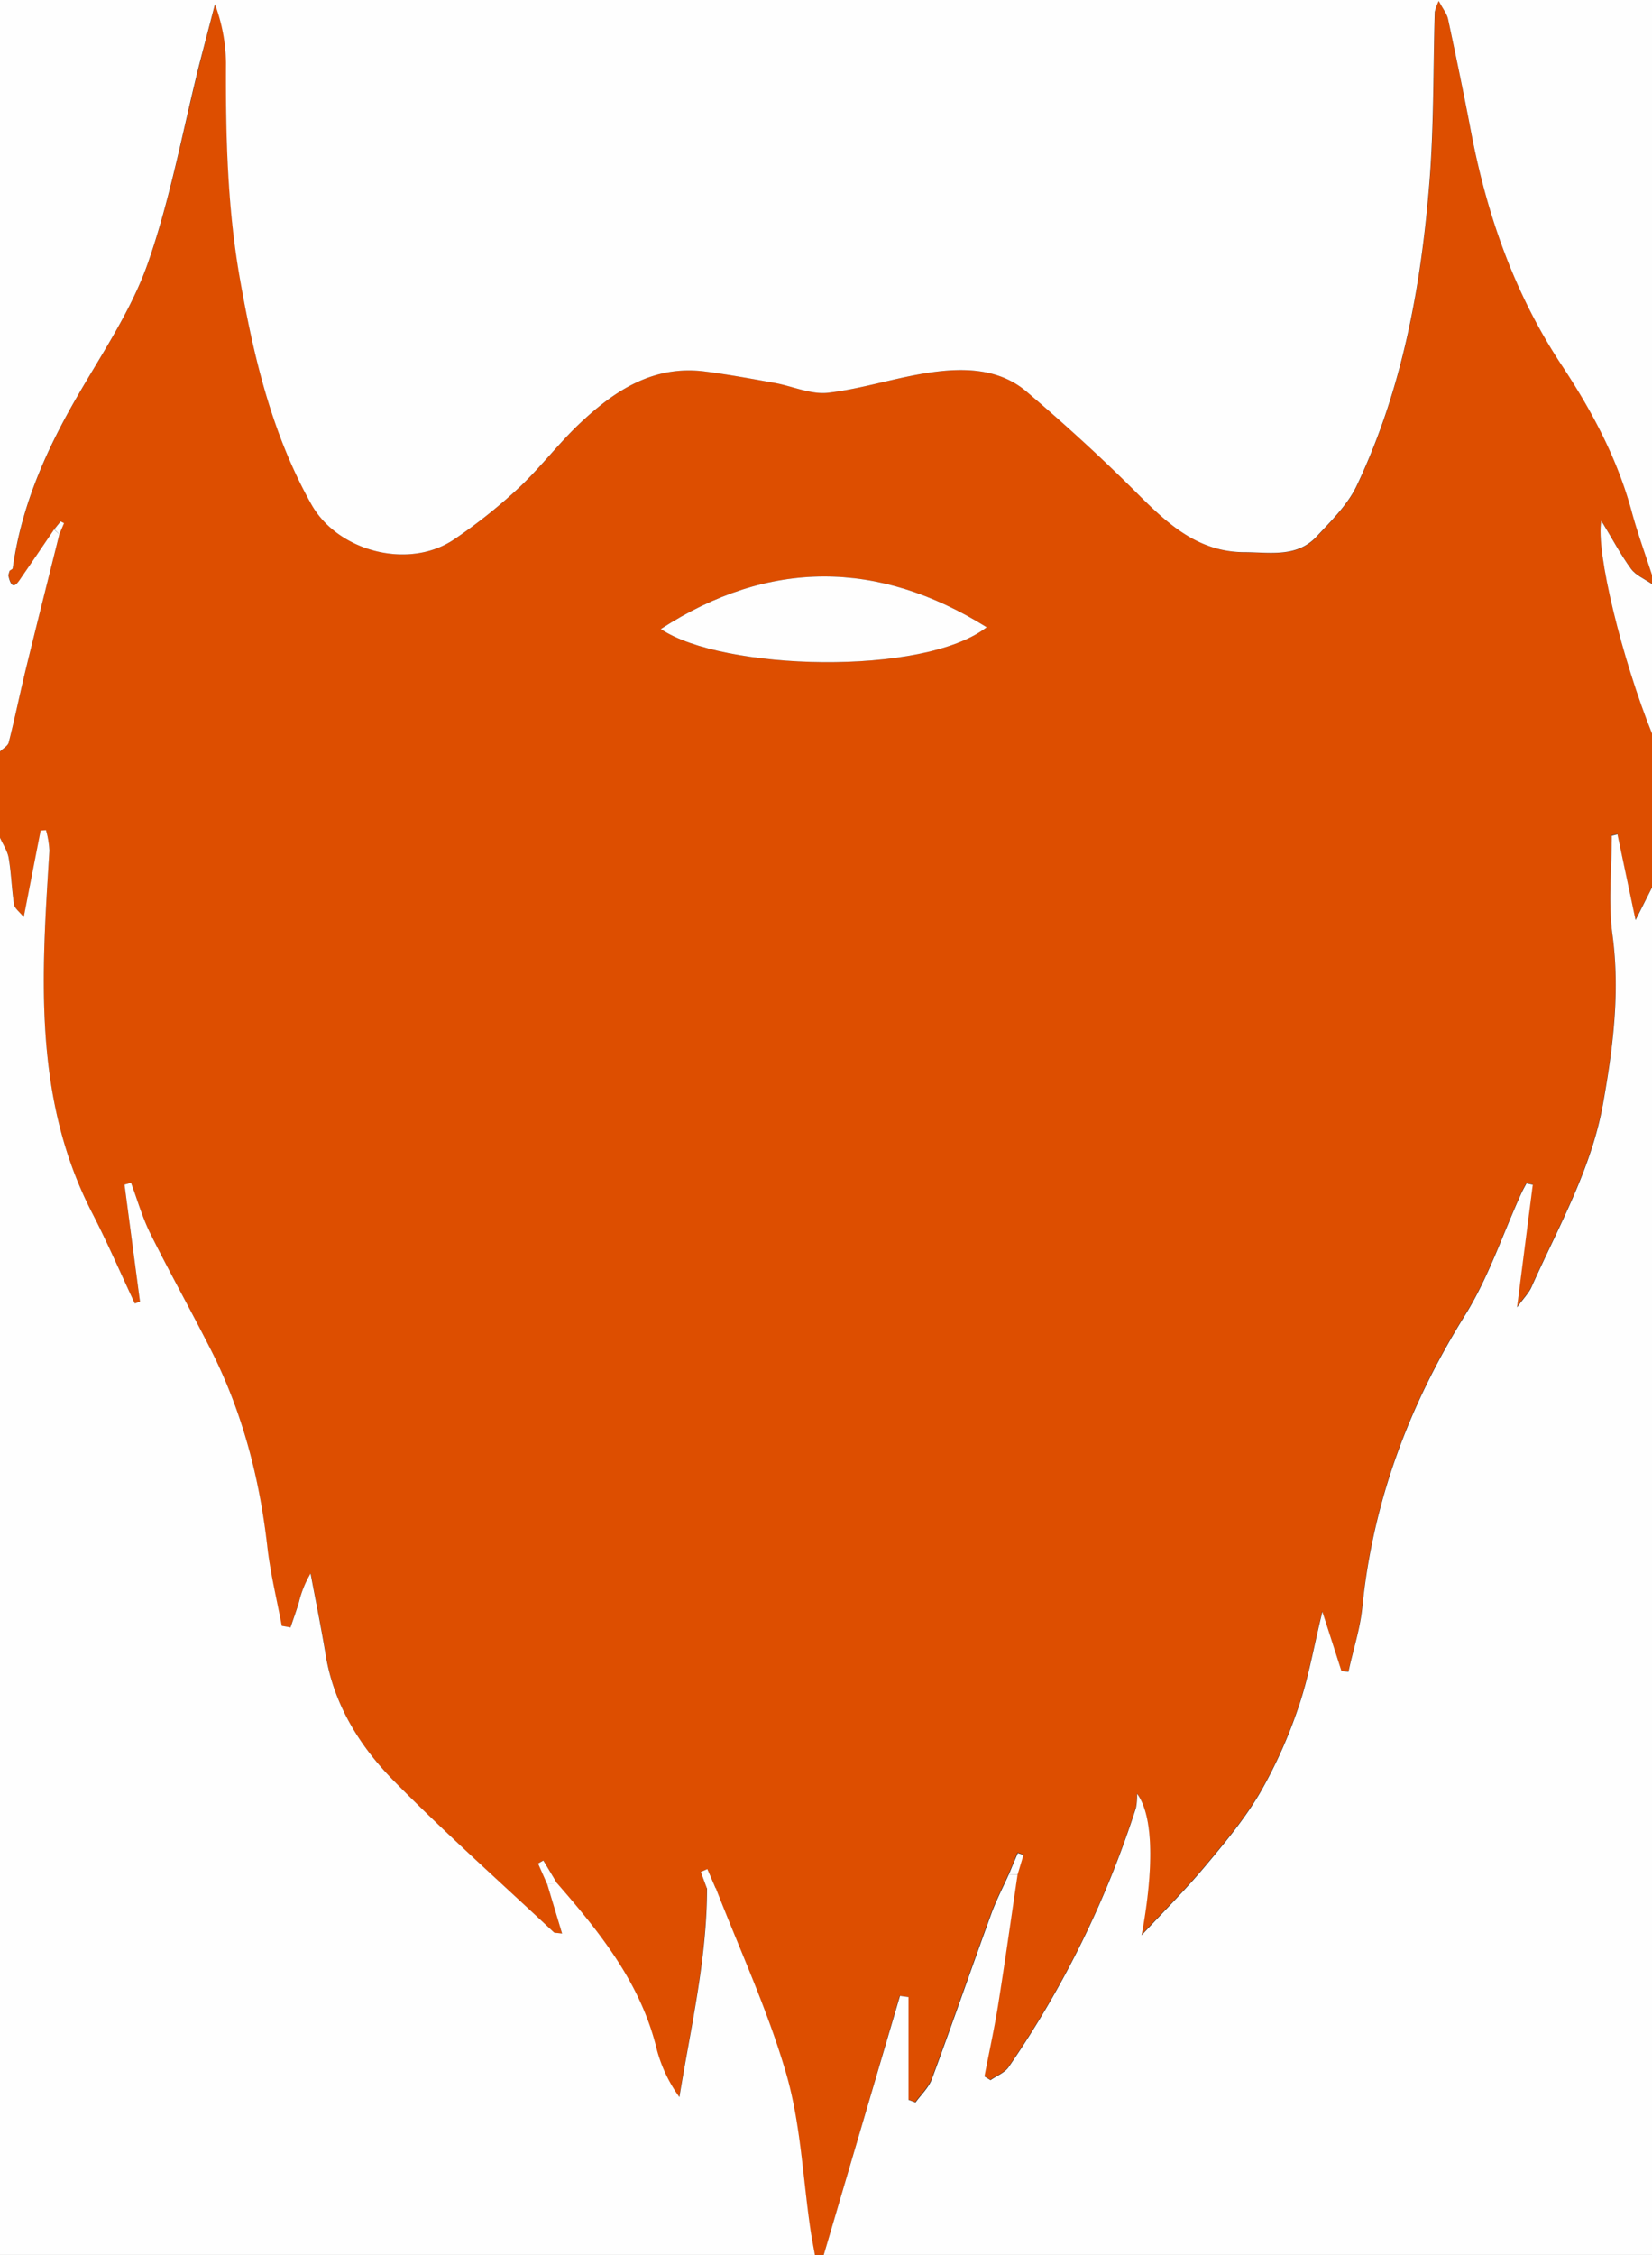 <svg xmlns="http://www.w3.org/2000/svg" viewBox="0 0 365 498"><rect x="0" y="0" width="365" height="498" fill="#333333" stroke="none"/><defs><style>.cls-1{fill:#dd4e00;}.cls-2{fill:#fefefe;}</style></defs><g id="Calque_2" data-name="Calque 2"><g id="Calque_1-2" data-name="Calque 1"><path class="cls-1" d="M182,498h-2c-.33-1.91-.71-3.81-1-5.73-1.68-11.44-2.14-23.22-5.31-34.22-4-14-10.29-27.43-15.59-41.09l-1.82-4.19-1.45.63,1.33,3.6c0,15.59-3.58,30.69-6.1,46.15a31.6,31.6,0,0,1-5-10.55c-3.49-14.56-12.48-25.73-22-36.64l-3-5.12-1.17.67,2,4.53c1.07,3.53,2.14,7.07,3.31,11-1.21-.18-1.64-.11-1.83-.29-11.83-11.09-24-21.87-35.33-33.42C79.49,385.63,73.78,376.5,72,365.47c-1-6-2.22-12-3.34-18A23.12,23.12,0,0,0,66,353.86c-.56,1.87-1.23,3.7-1.85,5.55l-1.93-.35c-1.09-5.81-2.52-11.59-3.19-17.45C57.35,326.48,53.6,312,46.72,298.36c-4.39-8.68-9.14-17.16-13.47-25.86-1.79-3.59-2.89-7.51-4.3-11.28l-1.44.41,3.42,25.84-1.14.41c-3.13-6.68-6.05-13.46-9.43-20-13.16-25.51-11.14-52.75-9.44-80a20.32,20.32,0,0,0-.76-4.55L9,183.43c-1.2,6.14-2.4,12.28-3.73,19.11-1-1.19-2-1.92-2.14-2.8-.53-3.39-.61-6.85-1.18-10.22C1.67,188,.67,186.5,0,185V166c.67-.66,1.73-1.21,1.93-2,1.37-5.44,2.5-10.95,3.83-16.4,2.41-9.87,4.9-19.71,7.35-29.57l1-2.5-.76-.39L12,116.89c-2.32,3.42-4.63,6.86-7,10.26-1.06,1.53-2.29,3.79-3.13-.16a6.49,6.49,0,0,0,.29-.95c.24-.21.67-.38.7-.61,1.93-13.9,7.55-26.35,14.52-38.37,5.51-9.5,11.8-18.85,15.37-29.09,4.94-14.14,7.65-29,11.32-43.63,1.13-4.48,2.3-8.94,3.46-13.4a38.41,38.41,0,0,1,2.44,12.87c-.08,15.85.28,31.63,3,47.32,3,17.5,7.06,34.59,15.86,50.26,5.84,10.42,21.54,14.51,31.55,7.72a116.41,116.41,0,0,0,14.16-11.26c4.82-4.5,8.84-9.86,13.64-14.38,7.67-7.23,16.23-12.87,27.53-11.44,5.17.66,10.29,1.61,15.42,2.53,4,.71,8,2.62,11.87,2.18,7.69-.89,15.18-3.45,22.87-4.52,7.36-1,15-.83,21,4.29,8.54,7.27,16.85,14.86,24.77,22.8C258.29,116,265,121.92,275.07,122c5.54,0,11.47,1.22,15.84-3.44,3.27-3.49,6.89-7.05,8.9-11.27C309.9,86,314.06,63.12,315.89,39.87c1-12.37.79-24.83,1.15-37.25a12.88,12.88,0,0,1,.82-2.43c1,1.86,1.82,2.88,2.06,4,1.76,8.25,3.48,16.5,5.06,24.79,3.53,18.46,9.62,35.87,20.1,51.67,6.63,10,12.27,20.57,15.44,32.29,1.28,4.74,3,9.36,4.48,14v2c-1.57-1.1-3.56-1.9-4.63-3.36-2.3-3.13-4.13-6.61-6.57-10.64-1.3,6.77,4.67,30.78,11.2,47v34l-3.67,7.15-4-18.93-1.26.31c0,7.33-.79,14.75.17,21.95,1.68,12.59.12,24.81-2.07,37.11-2.58,14.58-9.89,27.31-15.82,40.59-.6,1.35-1.73,2.47-3.21,4.52,1.26-9.83,2.37-18.47,3.48-27.1l-1.39-.29c-.4.76-.83,1.5-1.18,2.28-4.08,9-7.22,18.54-12.39,26.83-12.42,19.94-20.36,41.17-22.71,64.57-.48,4.77-2,9.44-3.05,14.16l-1.54-.12c-1.3-4.06-2.61-8.11-4.23-13.14-1.93,7.91-3.06,14.64-5.25,21a105.55,105.55,0,0,1-8.51,19c-3.44,5.86-7.9,11.17-12.28,16.4s-9.25,10.06-13.9,15.07c2.66-14.26,2.73-26.26-1-31.26a14.46,14.46,0,0,1-.23,3.09,218.72,218.72,0,0,1-28.15,57.29c-.86,1.27-2.62,1.93-4,2.88l-1.34-.83c1-5.22,2.2-10.42,3-15.66,1.54-9.62,2.89-19.27,4.32-28.91l1.26-4.37-1.24-.42c-.66,1.58-1.31,3.17-2,4.75-1.3,2.9-2.78,5.74-3.87,8.72-4.42,12.14-8.64,24.36-13.12,36.48-.71,1.9-2.39,3.45-3.62,5.16l-1.55-.58V441l-1.88-.26Q190.42,469.39,182,498ZM146,138.92c13.6,9.15,58,10.49,72-.39C194.09,123.6,169.84,123.44,146,138.92Z"/><path class="cls-2" d="M365,127c-1.51-4.68-3.2-9.3-4.48-14-3.17-11.72-8.81-22.29-15.44-32.29C334.6,64.87,328.51,47.46,325,29c-1.58-8.29-3.3-16.54-5.06-24.79-.24-1.14-1.08-2.16-2.06-4A12.88,12.88,0,0,0,317,2.62c-.36,12.42-.18,24.88-1.15,37.25-1.83,23.25-6,46.1-16.08,67.37-2,4.22-5.63,7.78-8.9,11.27-4.37,4.66-10.3,3.46-15.84,3.44-10.07,0-16.78-6-23.42-12.64-7.92-7.94-16.23-15.53-24.77-22.8-6-5.12-13.69-5.32-21-4.29-7.69,1.07-15.18,3.63-22.87,4.52-3.82.44-7.89-1.47-11.87-2.18-5.13-.92-10.25-1.87-15.42-2.53-11.3-1.43-19.86,4.21-27.53,11.44-4.8,4.52-8.82,9.88-13.64,14.38a116.41,116.41,0,0,1-14.16,11.26c-10,6.79-25.71,2.7-31.55-7.72C60,95.72,56,78.63,52.93,61.13c-2.72-15.69-3.08-31.47-3-47.32A38.41,38.41,0,0,0,47.49.94C46.33,5.4,45.16,9.86,44,14.34,40.36,28.92,37.65,43.83,32.71,58c-3.57,10.24-9.86,19.59-15.37,29.09-7,12-12.59,24.47-14.52,38.37,0,.23-.46.4-.7.61l-.29.95c.84,4,2.07,1.69,3.13.16,2.36-3.4,4.67-6.84,7-10.26L13.11,118c-2.45,9.86-4.94,19.7-7.35,29.57-1.33,5.45-2.46,11-3.83,16.4-.2.78-1.26,1.33-1.93,2V0H365Z"/><path class="cls-2" d="M0,185c.67,1.5,1.67,2.95,1.93,4.52.57,3.37.65,6.83,1.18,10.22.14.88,1.19,1.61,2.14,2.8,1.33-6.83,2.53-13,3.73-19.11l1.18-.11a20.32,20.32,0,0,1,.76,4.55c-1.7,27.24-3.72,54.48,9.44,80,3.38,6.56,6.3,13.34,9.43,20l1.14-.41-3.42-25.84,1.44-.41c1.41,3.77,2.51,7.69,4.3,11.28,4.33,8.7,9.08,17.18,13.47,25.86C53.6,312,57.35,326.48,59.07,341.61c.67,5.86,2.1,11.64,3.19,17.45l1.93.35c.62-1.85,1.29-3.68,1.85-5.55a23.12,23.12,0,0,1,2.58-6.37c1.12,6,2.35,12,3.34,18,1.82,11,7.53,20.16,15.07,27.82,11.37,11.55,23.5,22.33,35.33,33.42.19.18.62.11,1.83.29-1.17-3.89-2.24-7.43-3.31-11l2.23-.08c9.5,10.91,18.49,22.08,22,36.64a31.6,31.6,0,0,0,5,10.55c2.52-15.46,6.11-30.56,6.1-46.15l1.94,0c5.3,13.66,11.54,27.06,15.59,41.09,3.17,11,3.63,22.78,5.31,34.22.28,1.92.66,3.82,1,5.73H0Z"/><path class="cls-2" d="M224.83,414c-1.43,9.64-2.78,19.29-4.32,28.91-.84,5.24-2,10.44-3,15.66l1.34.83c1.34-.95,3.1-1.61,4-2.88a218.72,218.72,0,0,0,28.15-57.29,14.46,14.46,0,0,0,.23-3.09c3.73,5,3.66,17,1,31.26,4.65-5,9.51-9.84,13.9-15.07s8.84-10.54,12.28-16.4a105.55,105.55,0,0,0,8.51-19c2.19-6.36,3.32-13.09,5.25-21,1.62,5,2.93,9.08,4.23,13.14l1.54.12c1-4.72,2.57-9.39,3.05-14.16,2.35-23.4,10.29-44.63,22.71-64.57,5.17-8.29,8.31-17.85,12.39-26.83.35-.78.78-1.52,1.18-2.28l1.39.29c-1.11,8.63-2.22,17.27-3.48,27.1,1.48-2.05,2.61-3.17,3.21-4.52,5.93-13.28,13.24-26,15.82-40.59,2.19-12.3,3.75-24.52,2.07-37.11-1-7.2-.17-14.62-.17-21.95l1.26-.31,4,18.93L365,196V498H182q8.43-28.61,16.85-57.22l1.88.26v22.7l1.55.58c1.23-1.71,2.91-3.26,3.62-5.16,4.48-12.12,8.7-24.34,13.12-36.48,1.09-3,2.57-5.82,3.87-8.72Z"/><path class="cls-2" d="M365,162c-6.53-16.22-12.5-40.23-11.2-47,2.44,4,4.27,7.51,6.57,10.64,1.07,1.46,3.06,2.26,4.63,3.36Z"/><path class="cls-2" d="M0,168v0Z"/><path class="cls-2" d="M365,194v0Z"/><path class="cls-2" d="M146,138.92c23.85-15.48,48.1-15.32,72-.39C204,149.41,159.59,148.07,146,138.92Z"/><path class="cls-2" d="M123.11,416l-2.23.08-2-4.53,1.17-.67Z"/><path class="cls-2" d="M224.83,414l-1.94,0c.65-1.58,1.3-3.17,2-4.75l1.24.42Z"/><path class="cls-2" d="M158.11,417l-1.94,0-1.33-3.6,1.45-.63Z"/><path class="cls-2" d="M13.11,118,12,116.89l1.39-1.74.76.39Z"/><path class="cls-2" d="M1.83,127l.29-.95A6.49,6.49,0,0,1,1.83,127Z"/></g></g></svg>